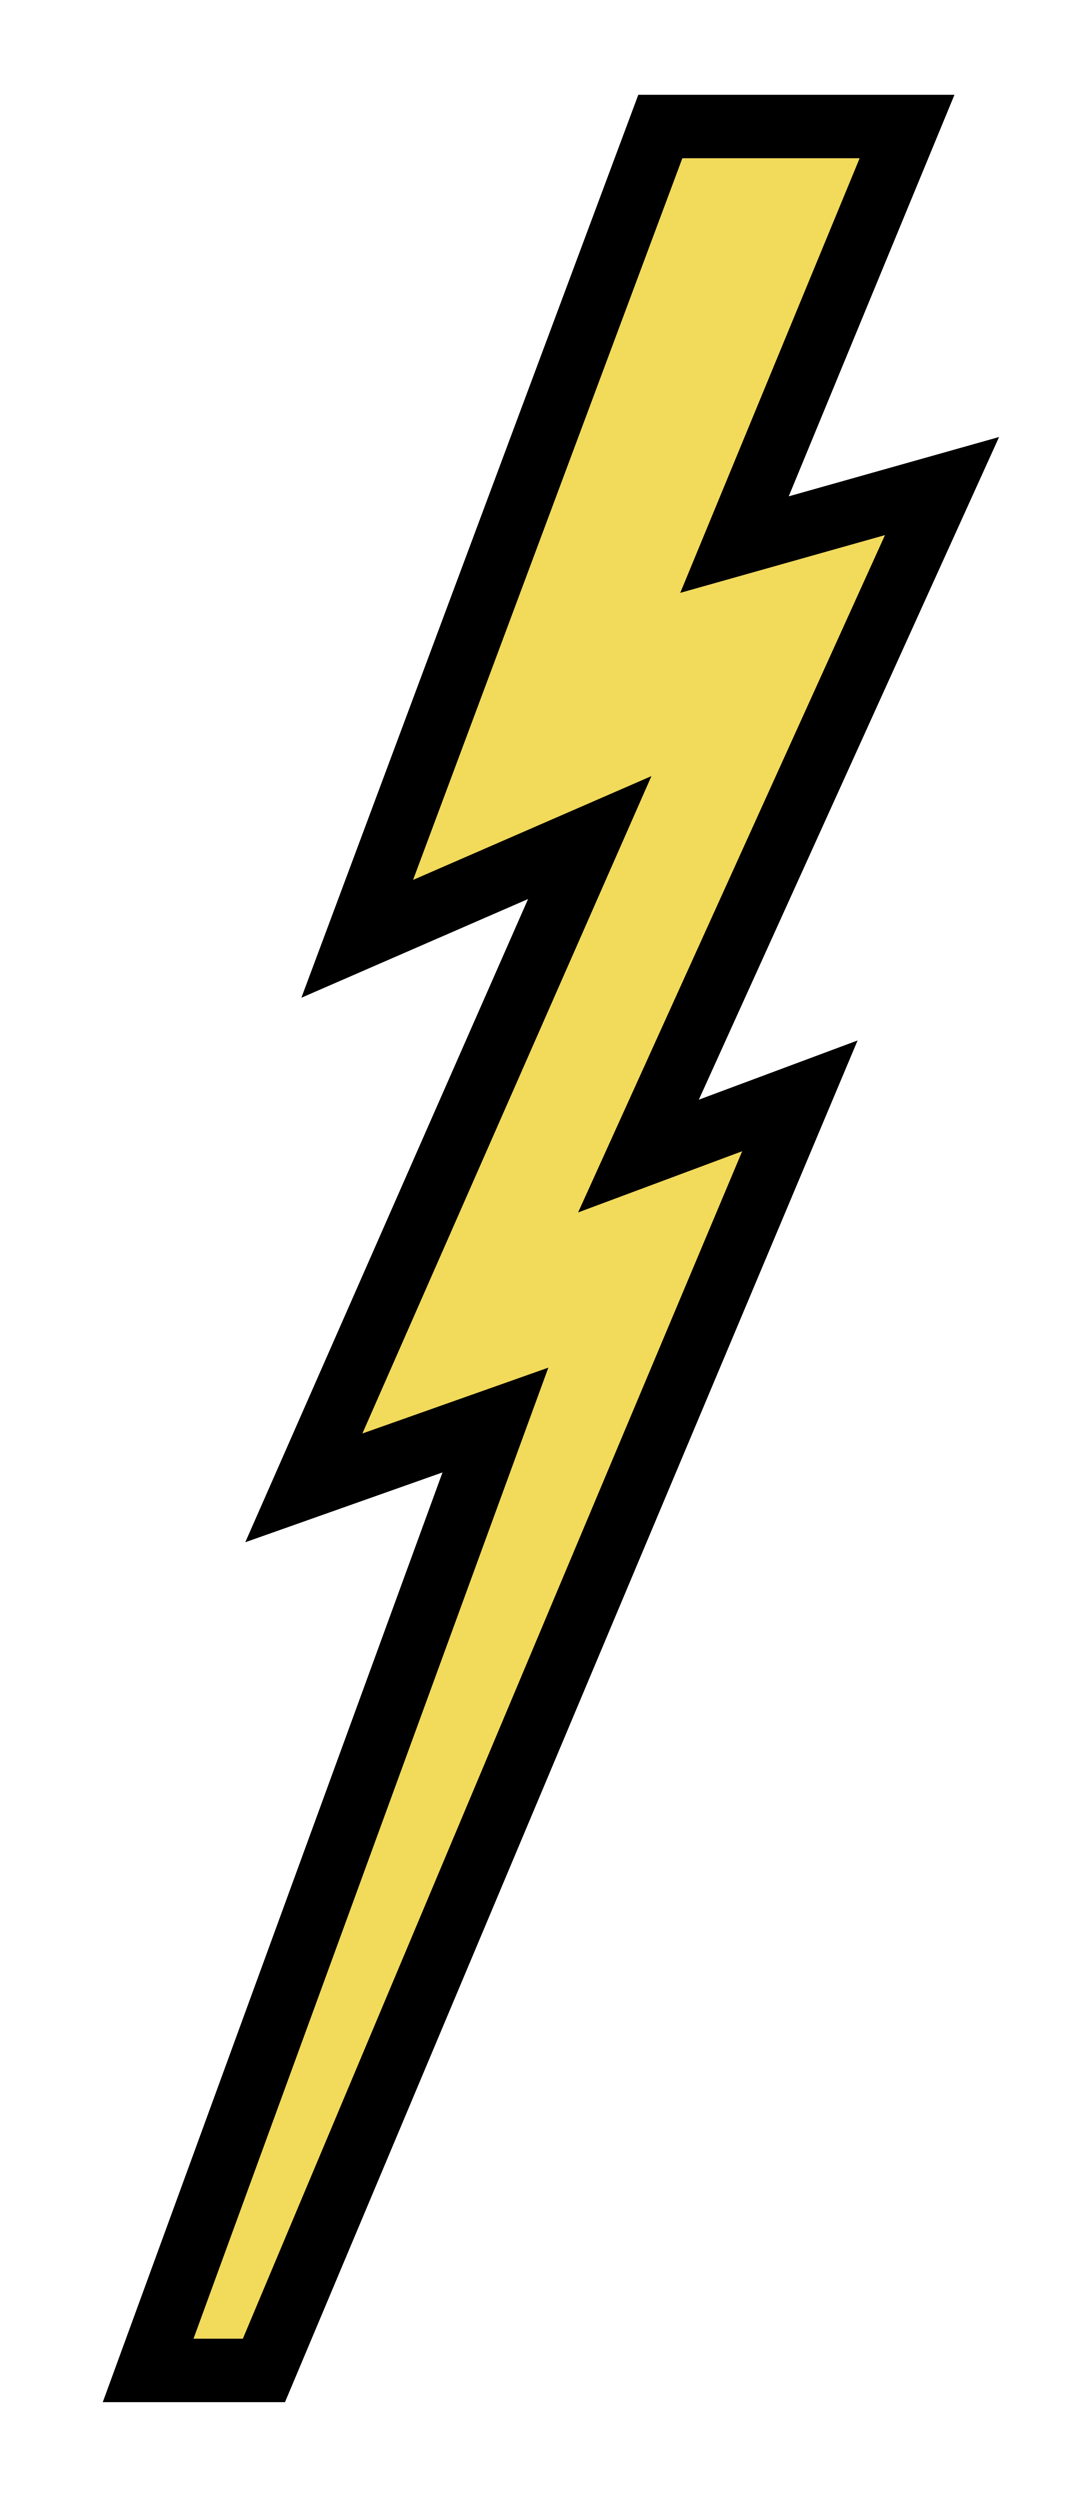 <svg width="337" height="120%" viewBox="0 0 337 788" fill="none" xmlns="http://www.w3.org/2000/svg">
<path d="M120.849 273.866L112.613 295.935L134.21 286.531L185.918 264.015L105.091 447.831L95.782 469.001L117.583 461.283L156.182 447.617L51.608 733.763L46.699 747.196L61 747.196L76.559 747.196L83.201 747.196L85.776 741.072L243.192 366.763L252.165 345.427L230.479 353.517L201.276 364.411L288.097 172.8L296.974 153.211L276.274 159.049L231.547 171.664L280.243 53.698L285.947 39.882L271 39.882L215.109 39.882L208.167 39.882L205.74 46.386L120.849 273.866Z" fill="#F2DA5B" stroke="black" stroke-width="20"/>
</svg>
